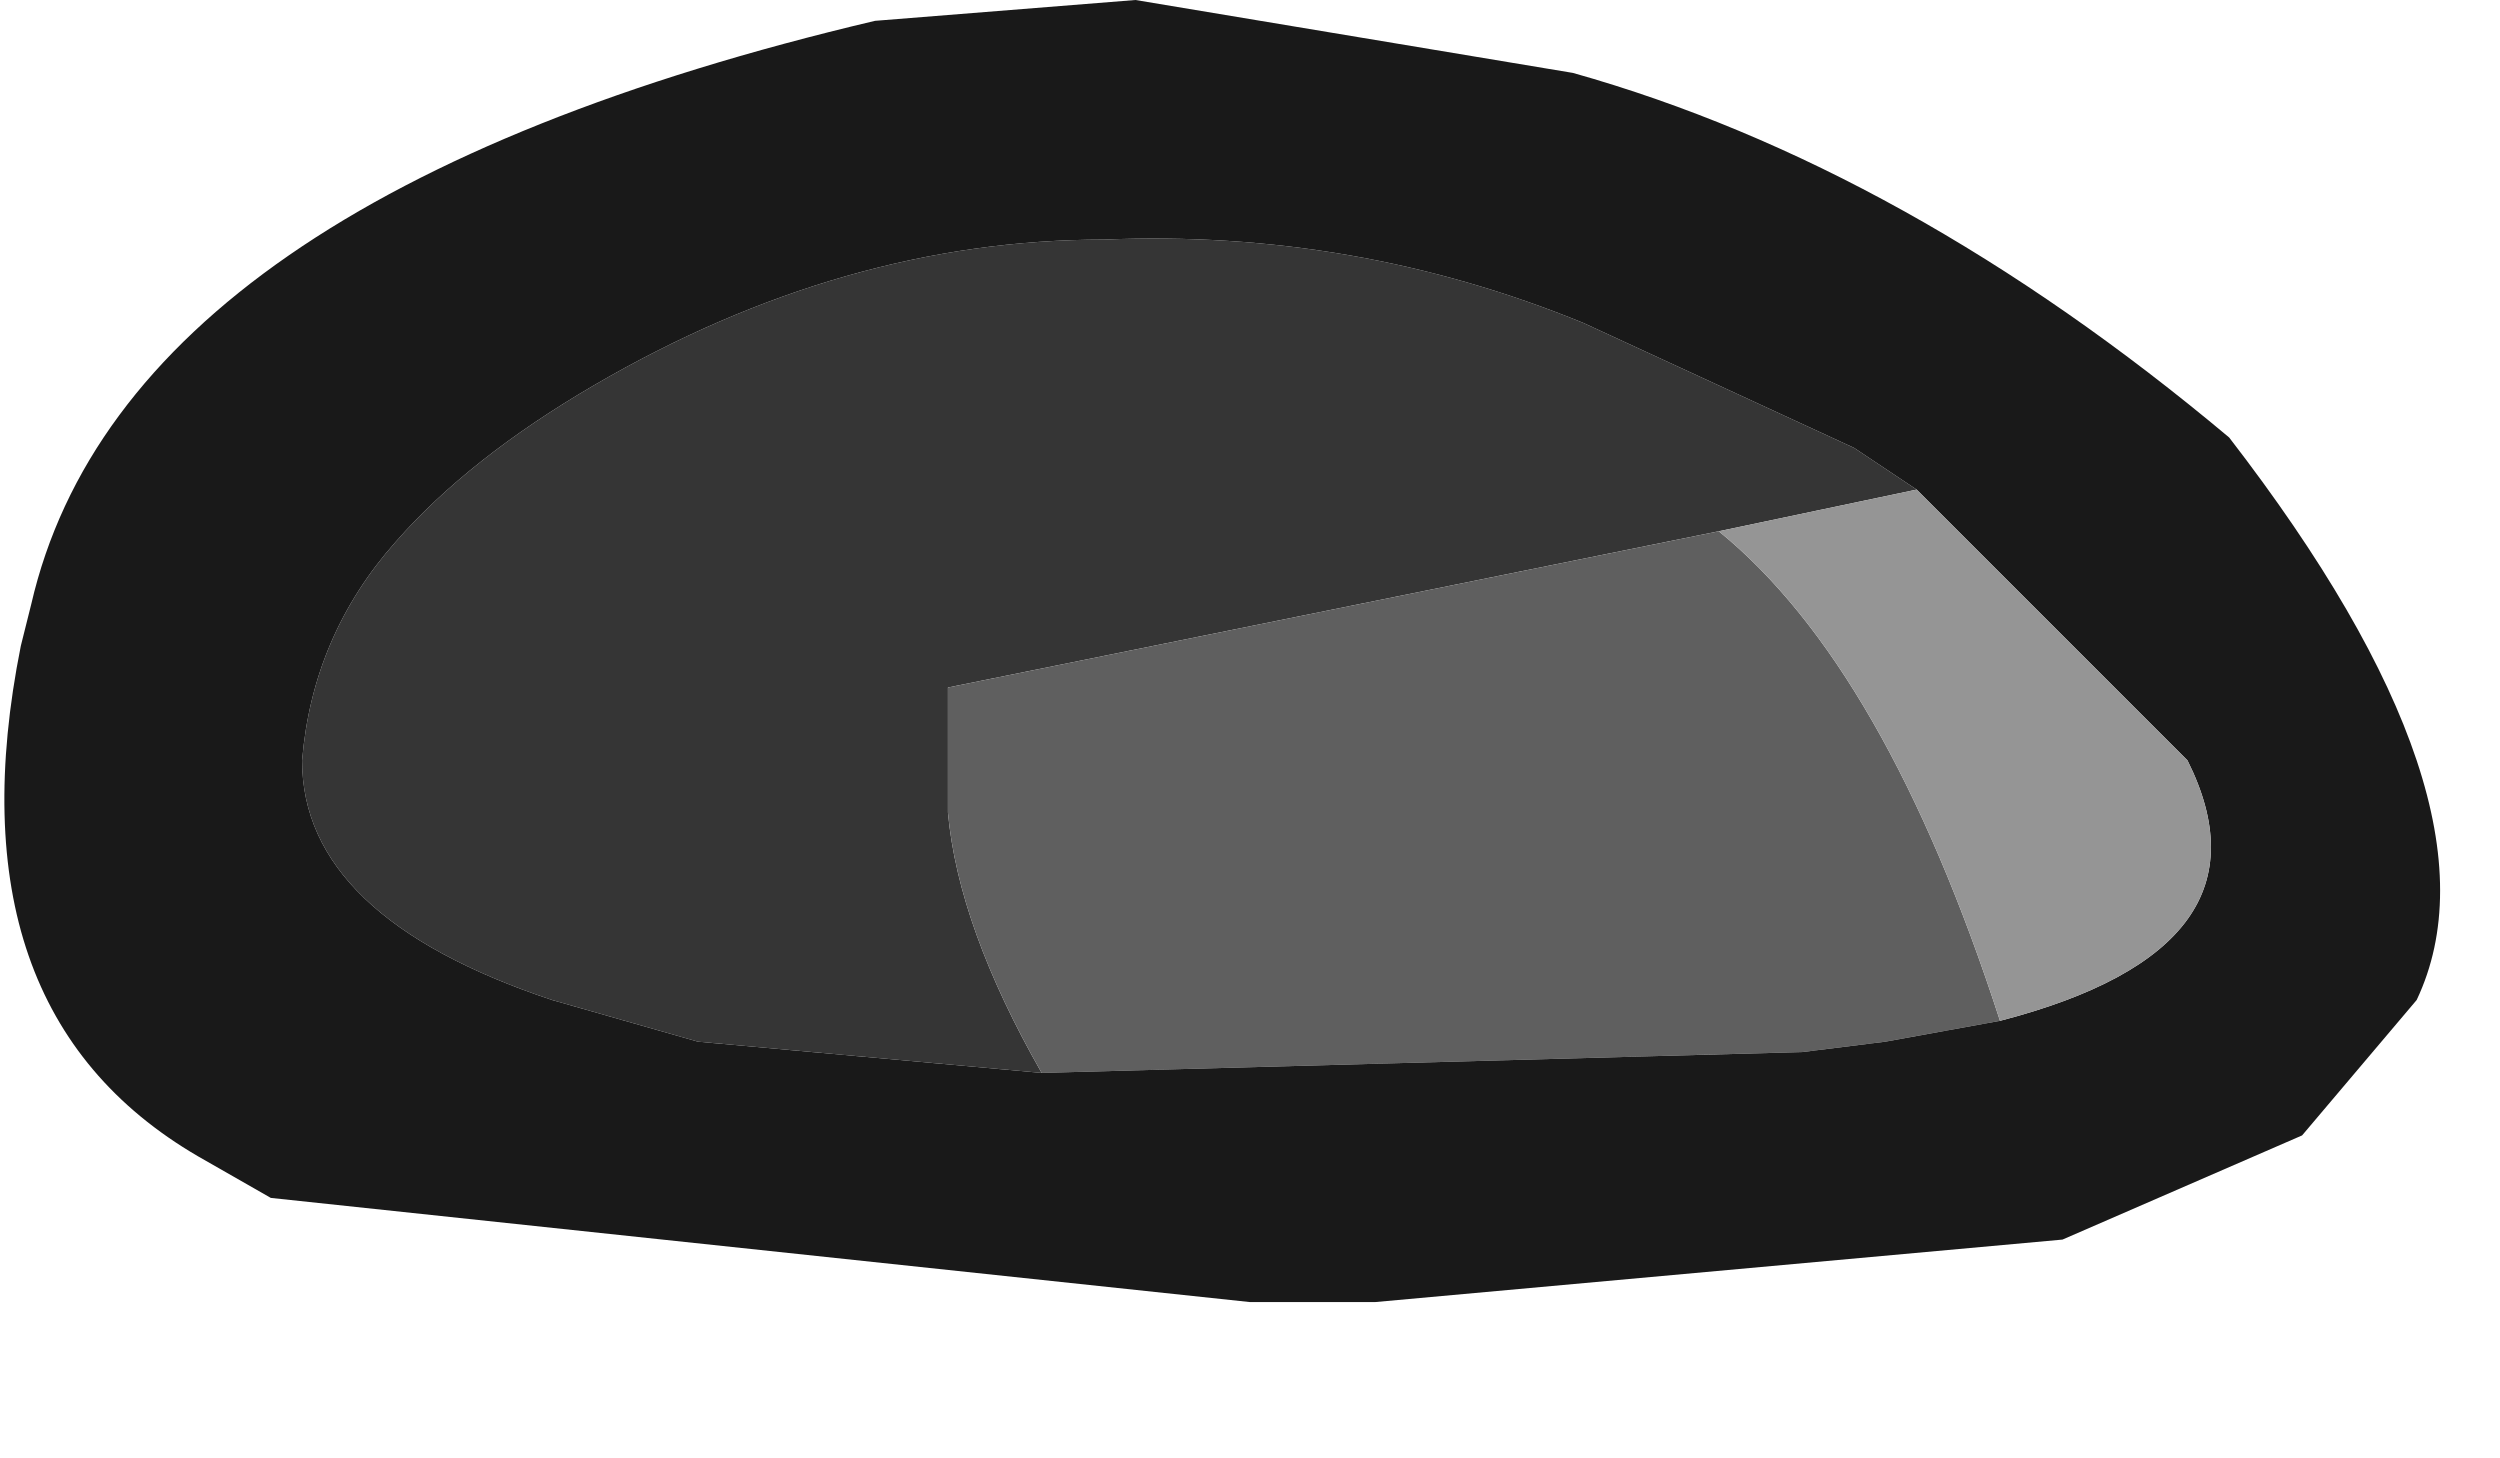 <?xml version="1.0" encoding="utf-8"?>
<svg version="1.1" id="Layer_1"
xmlns="http://www.w3.org/2000/svg"
xmlns:xlink="http://www.w3.org/1999/xlink"
xmlns:author="http://www.sothink.com"
width="12px" height="7px"
xml:space="preserve">
<g id="1401" transform="matrix(1, 0, 0, 1, 0, 0)">
<path style="fill:#353535;fill-opacity:1" d="M8.25,2.55L4.55 3.3L4.55 3.9Q4.6 4.45 5 5.15L3.35 5L2.65 4.8Q1.45 4.4 1.45 3.65Q1.5 3.05 1.9 2.6Q2.25 2.2 2.85 1.85Q4.05 1.15 5.3 1.15Q6.5 1.1 7.6 1.55L8.9 2.15L9.2 2.35L8.25 2.55" />
<path style="fill:#5F5F5F;fill-opacity:1" d="M9.6,4.9L9.05 5L8.65 5.05L5 5.15Q4.6 4.45 4.55 3.9L4.55 3.3L8.25 2.55Q9.05 3.2 9.6 4.9" />
<path style="fill:#191919;fill-opacity:1" d="M11.6,4.8L11.05 5.45L9.9 5.95L6.6 6.25L6 6.25L1.3 5.75L0.95 5.55Q-0.25 4.85 0.1 3.1L0.15 2.9Q0.6 0.95 4.2 0.1L5.45 0L7.55 0.35Q9.15 0.8 10.7 2.1Q12.05 3.85 11.6 4.8M8.65,5.05L9.05 5L9.6 4.9Q10.95 4.55 10.5 3.65L9.2 2.35L8.9 2.15L7.6 1.55Q6.5 1.1 5.3 1.15Q4.05 1.15 2.85 1.85Q2.25 2.2 1.9 2.6Q1.5 3.05 1.45 3.65Q1.45 4.4 2.65 4.8L3.35 5L5 5.15L8.65 5.05" />
<path style="fill:#959595;fill-opacity:1" d="M8.25,2.55L9.2 2.35L10.5 3.65Q10.95 4.55 9.6 4.9Q9.05 3.2 8.25 2.55" />
</g>
</svg>
